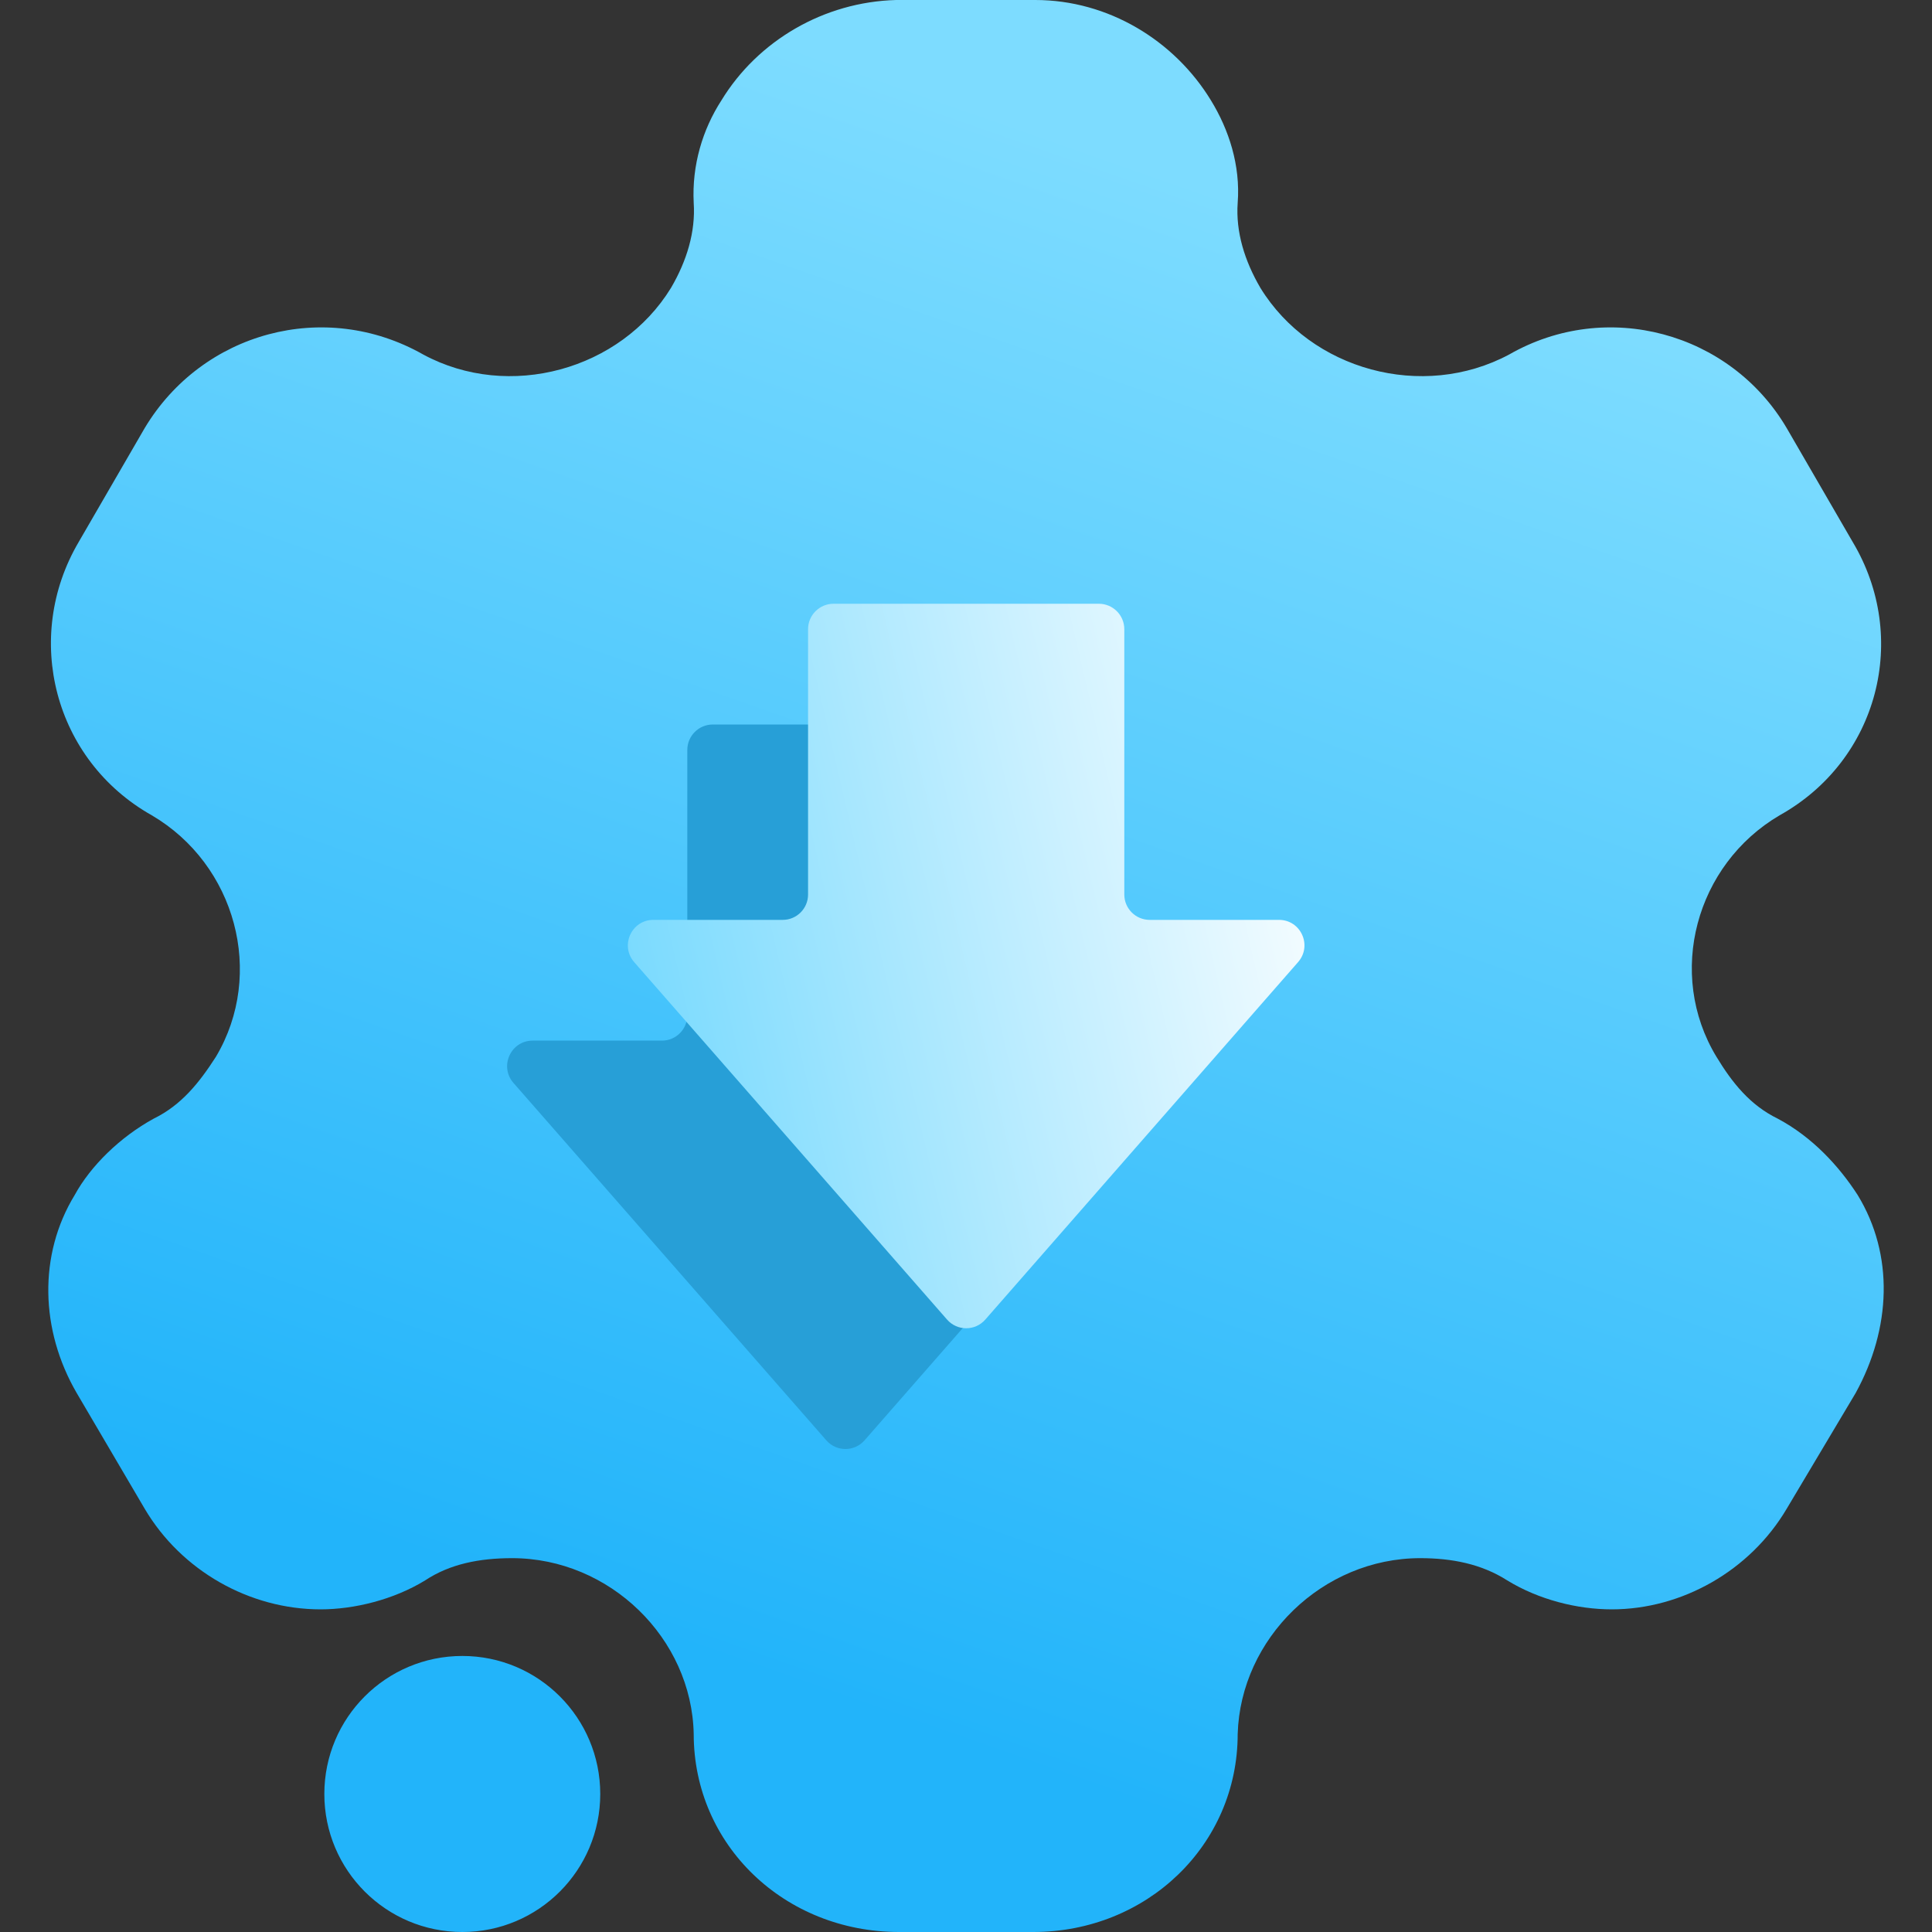 <svg width="16" height="16" viewBox="0 0 16 16" fill="none" xmlns="http://www.w3.org/2000/svg">
<rect x="0" y="0" width="16" height="16" fill="#333333" stroke="none"/>
<g clip-path="url(#clip0_92_381)">
<path fill-rule="evenodd" clip-rule="evenodd" d="M14.722 9.264C15.008 9.416 15.229 9.656 15.384 9.896C15.687 10.392 15.662 11 15.368 11.536L14.796 12.496C14.493 13.008 13.929 13.328 13.348 13.328C13.062 13.328 12.743 13.248 12.482 13.088C12.269 12.952 12.024 12.904 11.762 12.904C10.953 12.904 10.274 13.568 10.25 14.36C10.25 15.28 9.498 16 8.557 16H7.446C6.497 16 5.745 15.28 5.745 14.36C5.729 13.568 5.05 12.904 4.241 12.904C3.971 12.904 3.726 12.952 3.521 13.088C3.26 13.248 2.933 13.328 2.655 13.328C2.066 13.328 1.502 13.008 1.199 12.496L0.635 11.536C0.333 11.016 0.316 10.392 0.619 9.896C0.75 9.656 0.995 9.416 1.273 9.264C1.502 9.152 1.649 8.968 1.788 8.752C2.197 8.064 1.952 7.16 1.257 6.752C0.447 6.296 0.186 5.28 0.652 4.488L1.199 3.544C1.674 2.752 2.687 2.472 3.505 2.936C4.216 3.32 5.14 3.064 5.557 2.384C5.688 2.16 5.761 1.92 5.745 1.68C5.729 1.368 5.819 1.072 5.974 0.832C6.276 0.336 6.824 0.016 7.421 0H8.574C9.179 0 9.727 0.336 10.029 0.832C10.176 1.072 10.274 1.368 10.25 1.68C10.233 1.92 10.307 2.16 10.438 2.384C10.855 3.064 11.779 3.32 12.498 2.936C13.307 2.472 14.329 2.752 14.796 3.544L15.343 4.488C15.817 5.28 15.556 6.296 14.738 6.752C14.043 7.16 13.798 8.064 14.215 8.752C14.346 8.968 14.493 9.152 14.722 9.264ZM3.829 16C4.46 16 4.971 15.488 4.971 14.857C4.971 14.226 4.46 13.714 3.829 13.714C3.197 13.714 2.686 14.226 2.686 14.857C2.686 15.488 3.197 16 3.829 16Z" fill="url(#paint0_linear_92_381)"/>
<path fill-rule="evenodd" clip-rule="evenodd" d="M9.592 8.618C9.773 8.618 9.869 8.831 9.75 8.968L7.16 11.928C7.076 12.024 6.927 12.024 6.843 11.928L4.252 8.968C4.133 8.831 4.23 8.618 4.411 8.618H5.482C5.598 8.618 5.692 8.524 5.692 8.408V6.211C5.692 6.094 5.787 6 5.903 6H8.1C8.216 6 8.311 6.094 8.311 6.211V8.408C8.311 8.524 8.405 8.618 8.521 8.618H9.592Z" fill="#279FD7"/>
<path d="M10.75 7.968C10.87 7.831 10.773 7.618 10.592 7.618H9.521C9.405 7.618 9.311 7.524 9.311 7.408V5.211C9.311 5.094 9.216 5 9.1 5H6.903C6.787 5 6.692 5.094 6.692 5.211V7.408C6.692 7.524 6.598 7.618 6.482 7.618H5.411C5.23 7.618 5.133 7.831 5.252 7.968L7.843 10.928C7.927 11.024 8.076 11.024 8.16 10.928L10.75 7.968Z" fill="url(#paint1_linear_92_381)"/>
</g>
<defs>
<linearGradient id="paint0_linear_92_381" x1="1.92" y1="16.005" x2="7.938" y2="-1.148" gradientUnits="userSpaceOnUse">
<stop offset="0.191" stop-color="#22B4FA"/>
<stop offset="0.897" stop-color="#7DDCFF"/>
</linearGradient>
<linearGradient id="paint1_linear_92_381" x1="5.2" y1="11" x2="11.842" y2="9.449" gradientUnits="userSpaceOnUse">
<stop stop-color="#6BD6FE"/>
<stop offset="1" stop-color="white"/>
</linearGradient>
<clipPath id="clip0_92_381">
<rect width="16" height="16" fill="white"/>
</clipPath>
</defs>
</svg>
